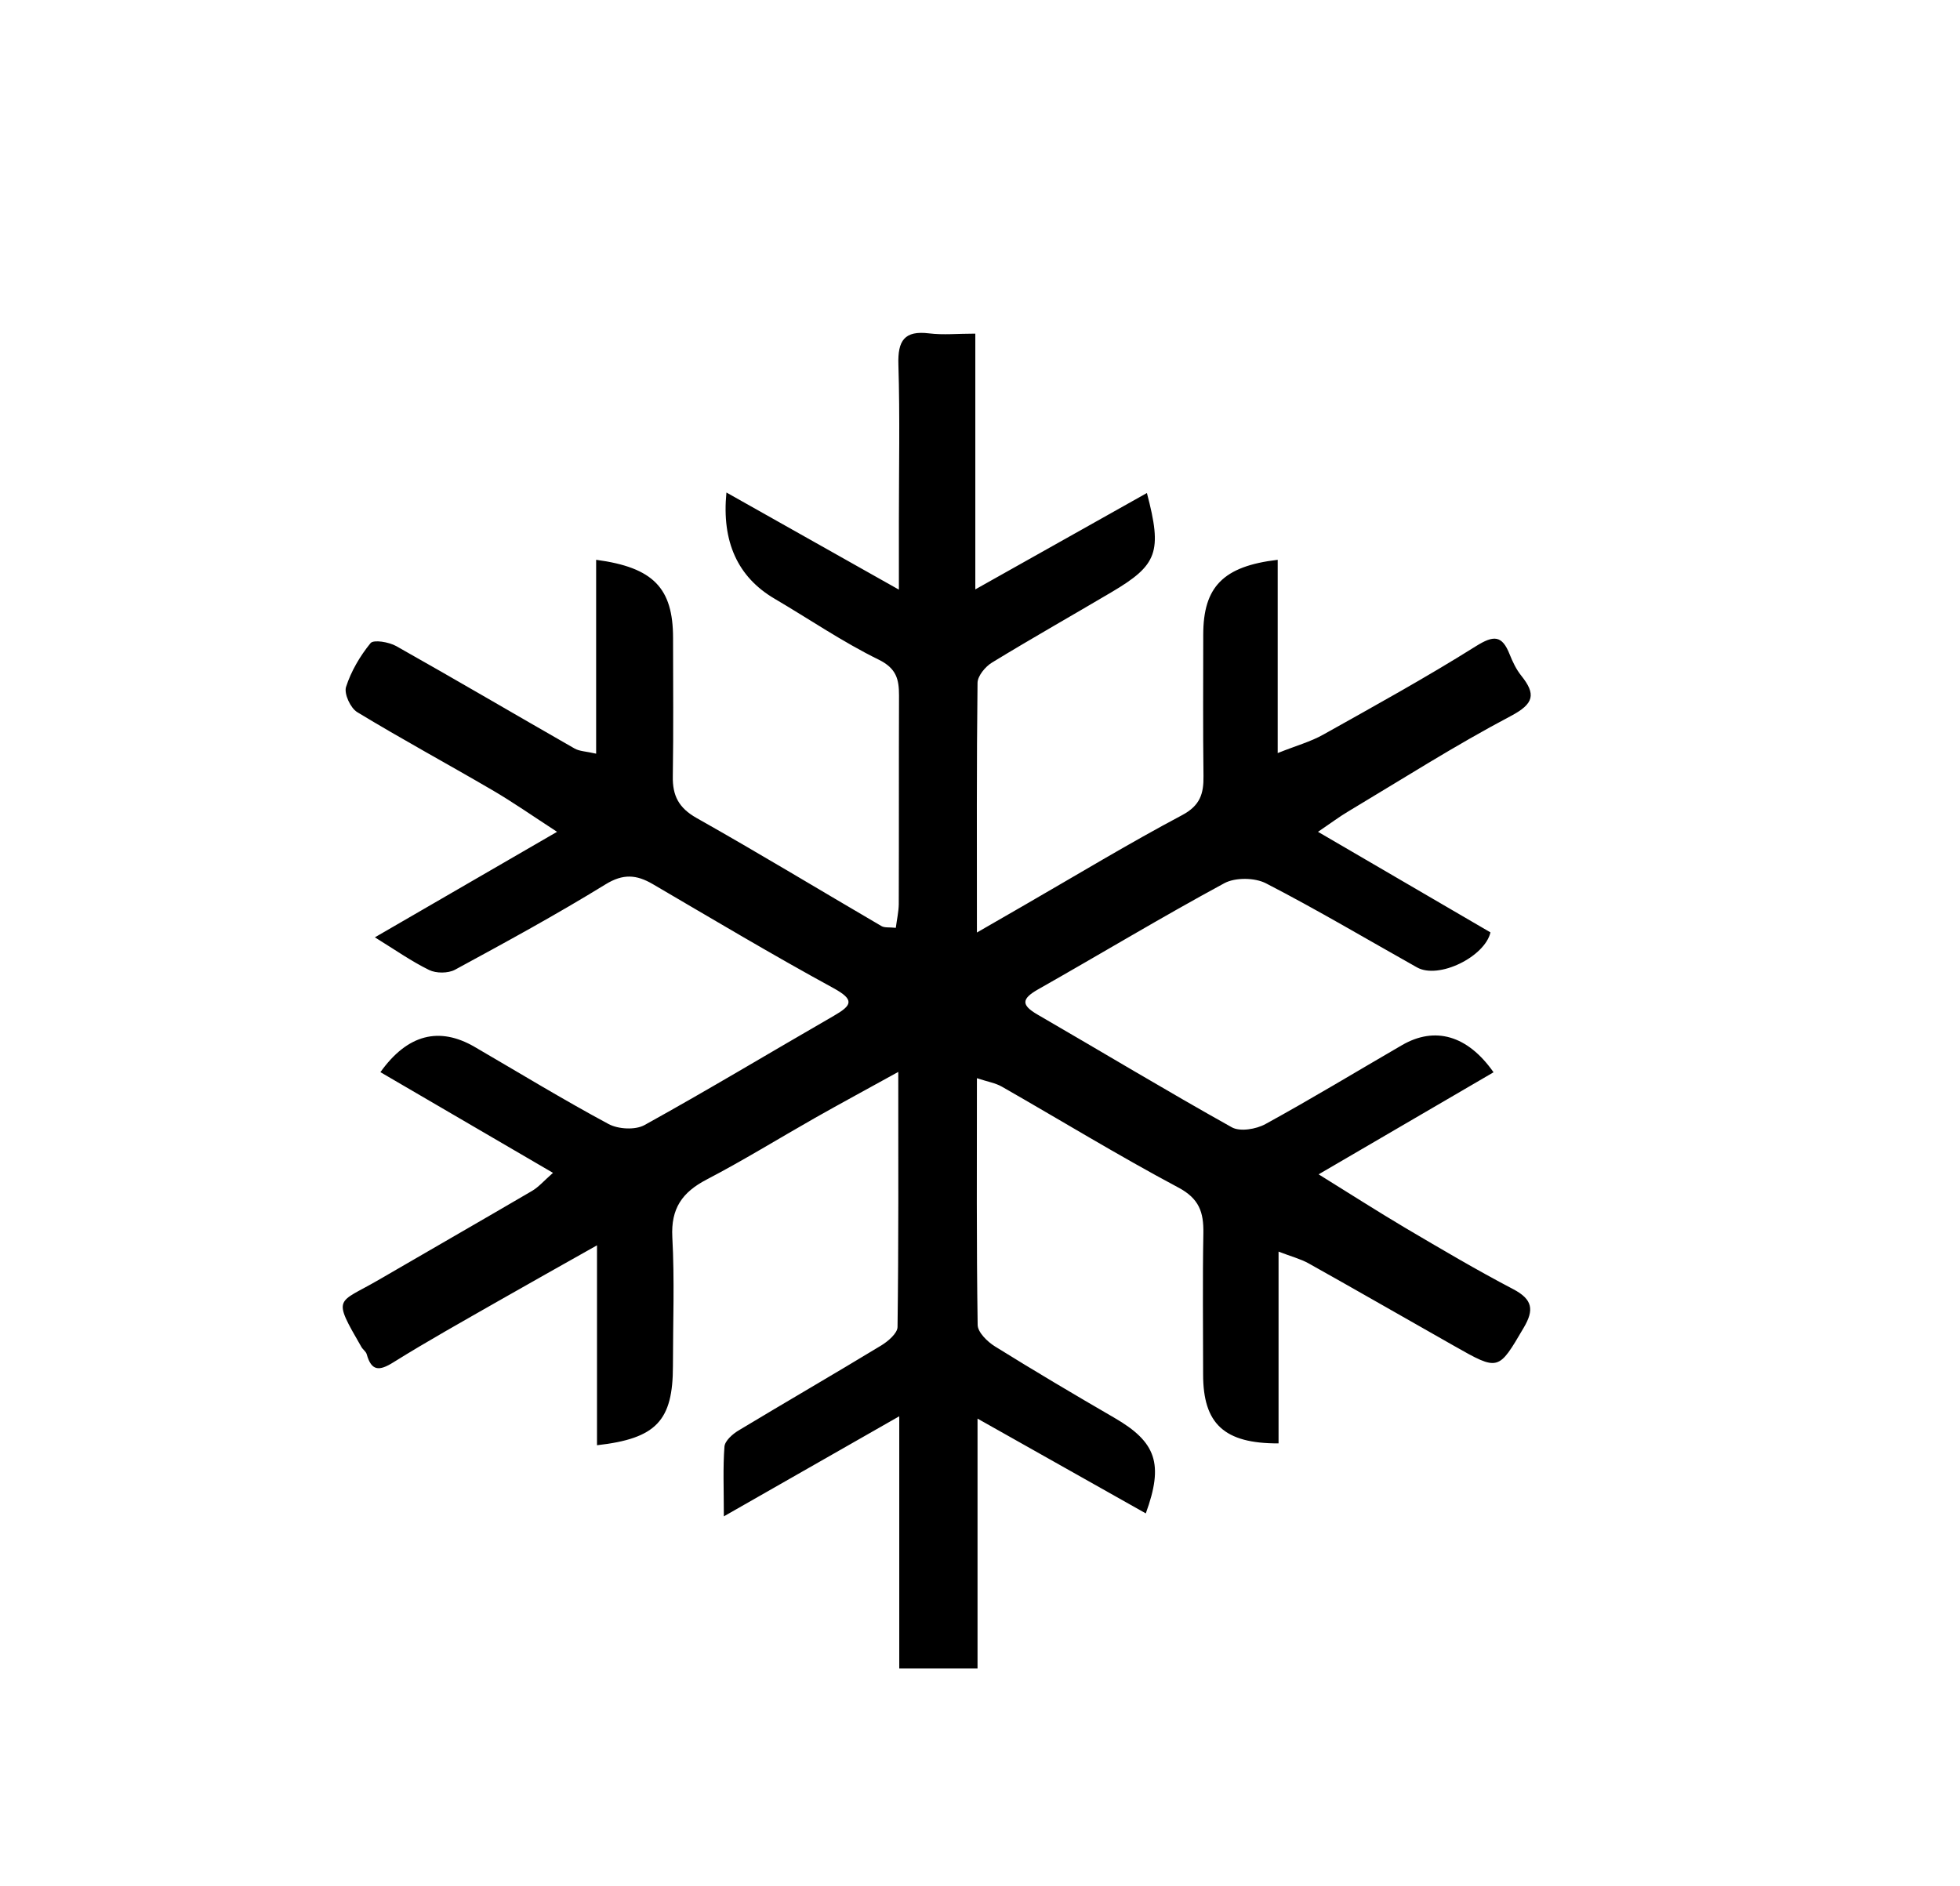 <svg width="159" height="153" viewBox="0 0 159 153" fill="none" xmlns="http://www.w3.org/2000/svg">
<path d="M30.43 76.04C35.56 73.07 40.12 70.43 45.19 67.49C43.22 66.21 41.61 65.08 39.91 64.09C36.28 61.97 32.57 59.96 28.98 57.78C28.43 57.45 27.9 56.29 28.07 55.74C28.48 54.46 29.21 53.22 30.06 52.18C30.31 51.88 31.55 52.09 32.14 52.42C36.99 55.15 41.78 57.97 46.61 60.73C47.01 60.96 47.54 60.96 48.36 61.15V45.42C53.01 46.04 54.6 47.72 54.6 51.77C54.6 55.51 54.64 59.25 54.58 62.98C54.55 64.56 55.06 65.55 56.51 66.37C61.55 69.21 66.51 72.22 71.51 75.14C71.77 75.29 72.15 75.22 72.67 75.28C72.76 74.59 72.9 73.98 72.91 73.36C72.93 67.71 72.91 62.06 72.93 56.42C72.93 55.11 72.72 54.23 71.28 53.52C68.36 52.09 65.65 50.23 62.84 48.58C59.84 46.82 58.537 43.947 58.93 39.96C63.56 42.57 67.96 45.05 72.92 47.84C72.92 45.67 72.92 43.98 72.92 42.29C72.92 38.05 73.01 33.82 72.88 29.58C72.82 27.64 73.36 26.8 75.38 27.05C76.51 27.19 77.67 27.07 79.12 27.07V47.82C84.08 45.04 88.52 42.54 93.04 40C94.3 44.79 93.9 45.84 90.18 48.04C86.95 49.95 83.68 51.8 80.47 53.76C79.93 54.09 79.31 54.84 79.3 55.4C79.22 61.94 79.25 68.49 79.25 75.66C80.82 74.75 81.96 74.1 83.1 73.44C87.35 70.99 91.56 68.44 95.89 66.14C97.36 65.36 97.65 64.4 97.63 62.96C97.58 59.14 97.61 55.32 97.61 51.5C97.61 47.62 99.22 45.94 103.65 45.42V61.1C105.15 60.5 106.33 60.18 107.37 59.59C111.53 57.26 115.7 54.96 119.73 52.43C121.17 51.53 121.85 51.52 122.47 53.1C122.71 53.7 123 54.31 123.4 54.81C124.62 56.33 124.45 57.1 122.55 58.1C118.04 60.48 113.73 63.23 109.35 65.85C108.66 66.26 108.01 66.75 106.92 67.49C111.82 70.35 116.35 72.99 120.91 75.65C120.45 77.63 116.71 79.48 114.95 78.49C110.87 76.2 106.85 73.81 102.7 71.67C101.79 71.2 100.21 71.18 99.32 71.66C94.22 74.42 89.25 77.42 84.2 80.28C82.85 81.05 82.84 81.55 84.17 82.32C89.42 85.36 94.62 88.5 99.92 91.46C100.59 91.84 101.9 91.62 102.66 91.2C106.4 89.15 110.04 86.94 113.73 84.8C116.4 83.25 119.05 83.99 121.16 87C116.61 89.66 112.06 92.31 106.97 95.28C109.55 96.88 111.75 98.29 113.99 99.62C116.89 101.33 119.78 103.04 122.76 104.6C124.34 105.43 124.46 106.28 123.61 107.72C121.55 111.23 121.59 111.26 117.96 109.2C114.02 106.97 110.1 104.71 106.15 102.5C105.5 102.14 104.75 101.95 103.72 101.55V117.11C99.31 117.13 97.6 115.52 97.6 111.52C97.6 107.7 97.55 103.88 97.62 100.06C97.65 98.35 97.28 97.24 95.57 96.34C90.73 93.76 86.04 90.89 81.28 88.17C80.76 87.87 80.13 87.77 79.25 87.48C79.25 94.4 79.21 100.94 79.31 107.49C79.31 108.09 80.1 108.86 80.71 109.24C83.91 111.23 87.15 113.15 90.41 115.04C93.79 117 94.42 118.76 92.95 122.79C88.51 120.29 84.09 117.8 79.3 115.1V135.37H72.95V114.91C68.07 117.69 63.62 120.23 58.72 123.03C58.72 120.79 58.64 119.08 58.77 117.37C58.81 116.9 59.42 116.36 59.9 116.07C63.75 113.75 67.64 111.5 71.48 109.17C72.04 108.83 72.8 108.18 72.81 107.67C72.9 100.96 72.87 94.25 72.87 86.97C70.34 88.37 68.22 89.51 66.12 90.7C63.18 92.37 60.3 94.15 57.31 95.71C55.34 96.74 54.42 98.05 54.54 100.37C54.73 103.85 54.59 107.34 54.59 110.83C54.59 115.26 53.25 116.72 48.43 117.26V101.04C45.44 102.73 42.91 104.14 40.41 105.57C37.56 107.2 34.69 108.8 31.9 110.54C30.75 111.26 30.13 111.24 29.75 109.88C29.69 109.66 29.44 109.5 29.32 109.29C26.93 105.15 27.35 105.8 30.69 103.86C34.85 101.44 39.02 99.05 43.17 96.62C43.71 96.3 44.14 95.79 44.86 95.16C40.06 92.36 35.47 89.68 30.86 86.99C33.06 83.91 35.64 83.27 38.52 84.95C42.13 87.05 45.7 89.23 49.37 91.2C50.15 91.62 51.54 91.7 52.29 91.28C57.46 88.42 62.52 85.37 67.64 82.42C69.11 81.57 69.36 81.13 67.61 80.17C62.66 77.47 57.82 74.58 52.95 71.73C51.63 70.96 50.55 70.87 49.11 71.76C45.13 74.21 41.02 76.45 36.91 78.68C36.35 78.98 35.38 78.98 34.81 78.7C33.38 78 32.06 77.07 30.41 76.05L30.43 76.04Z" fill="black"/>
</svg>
